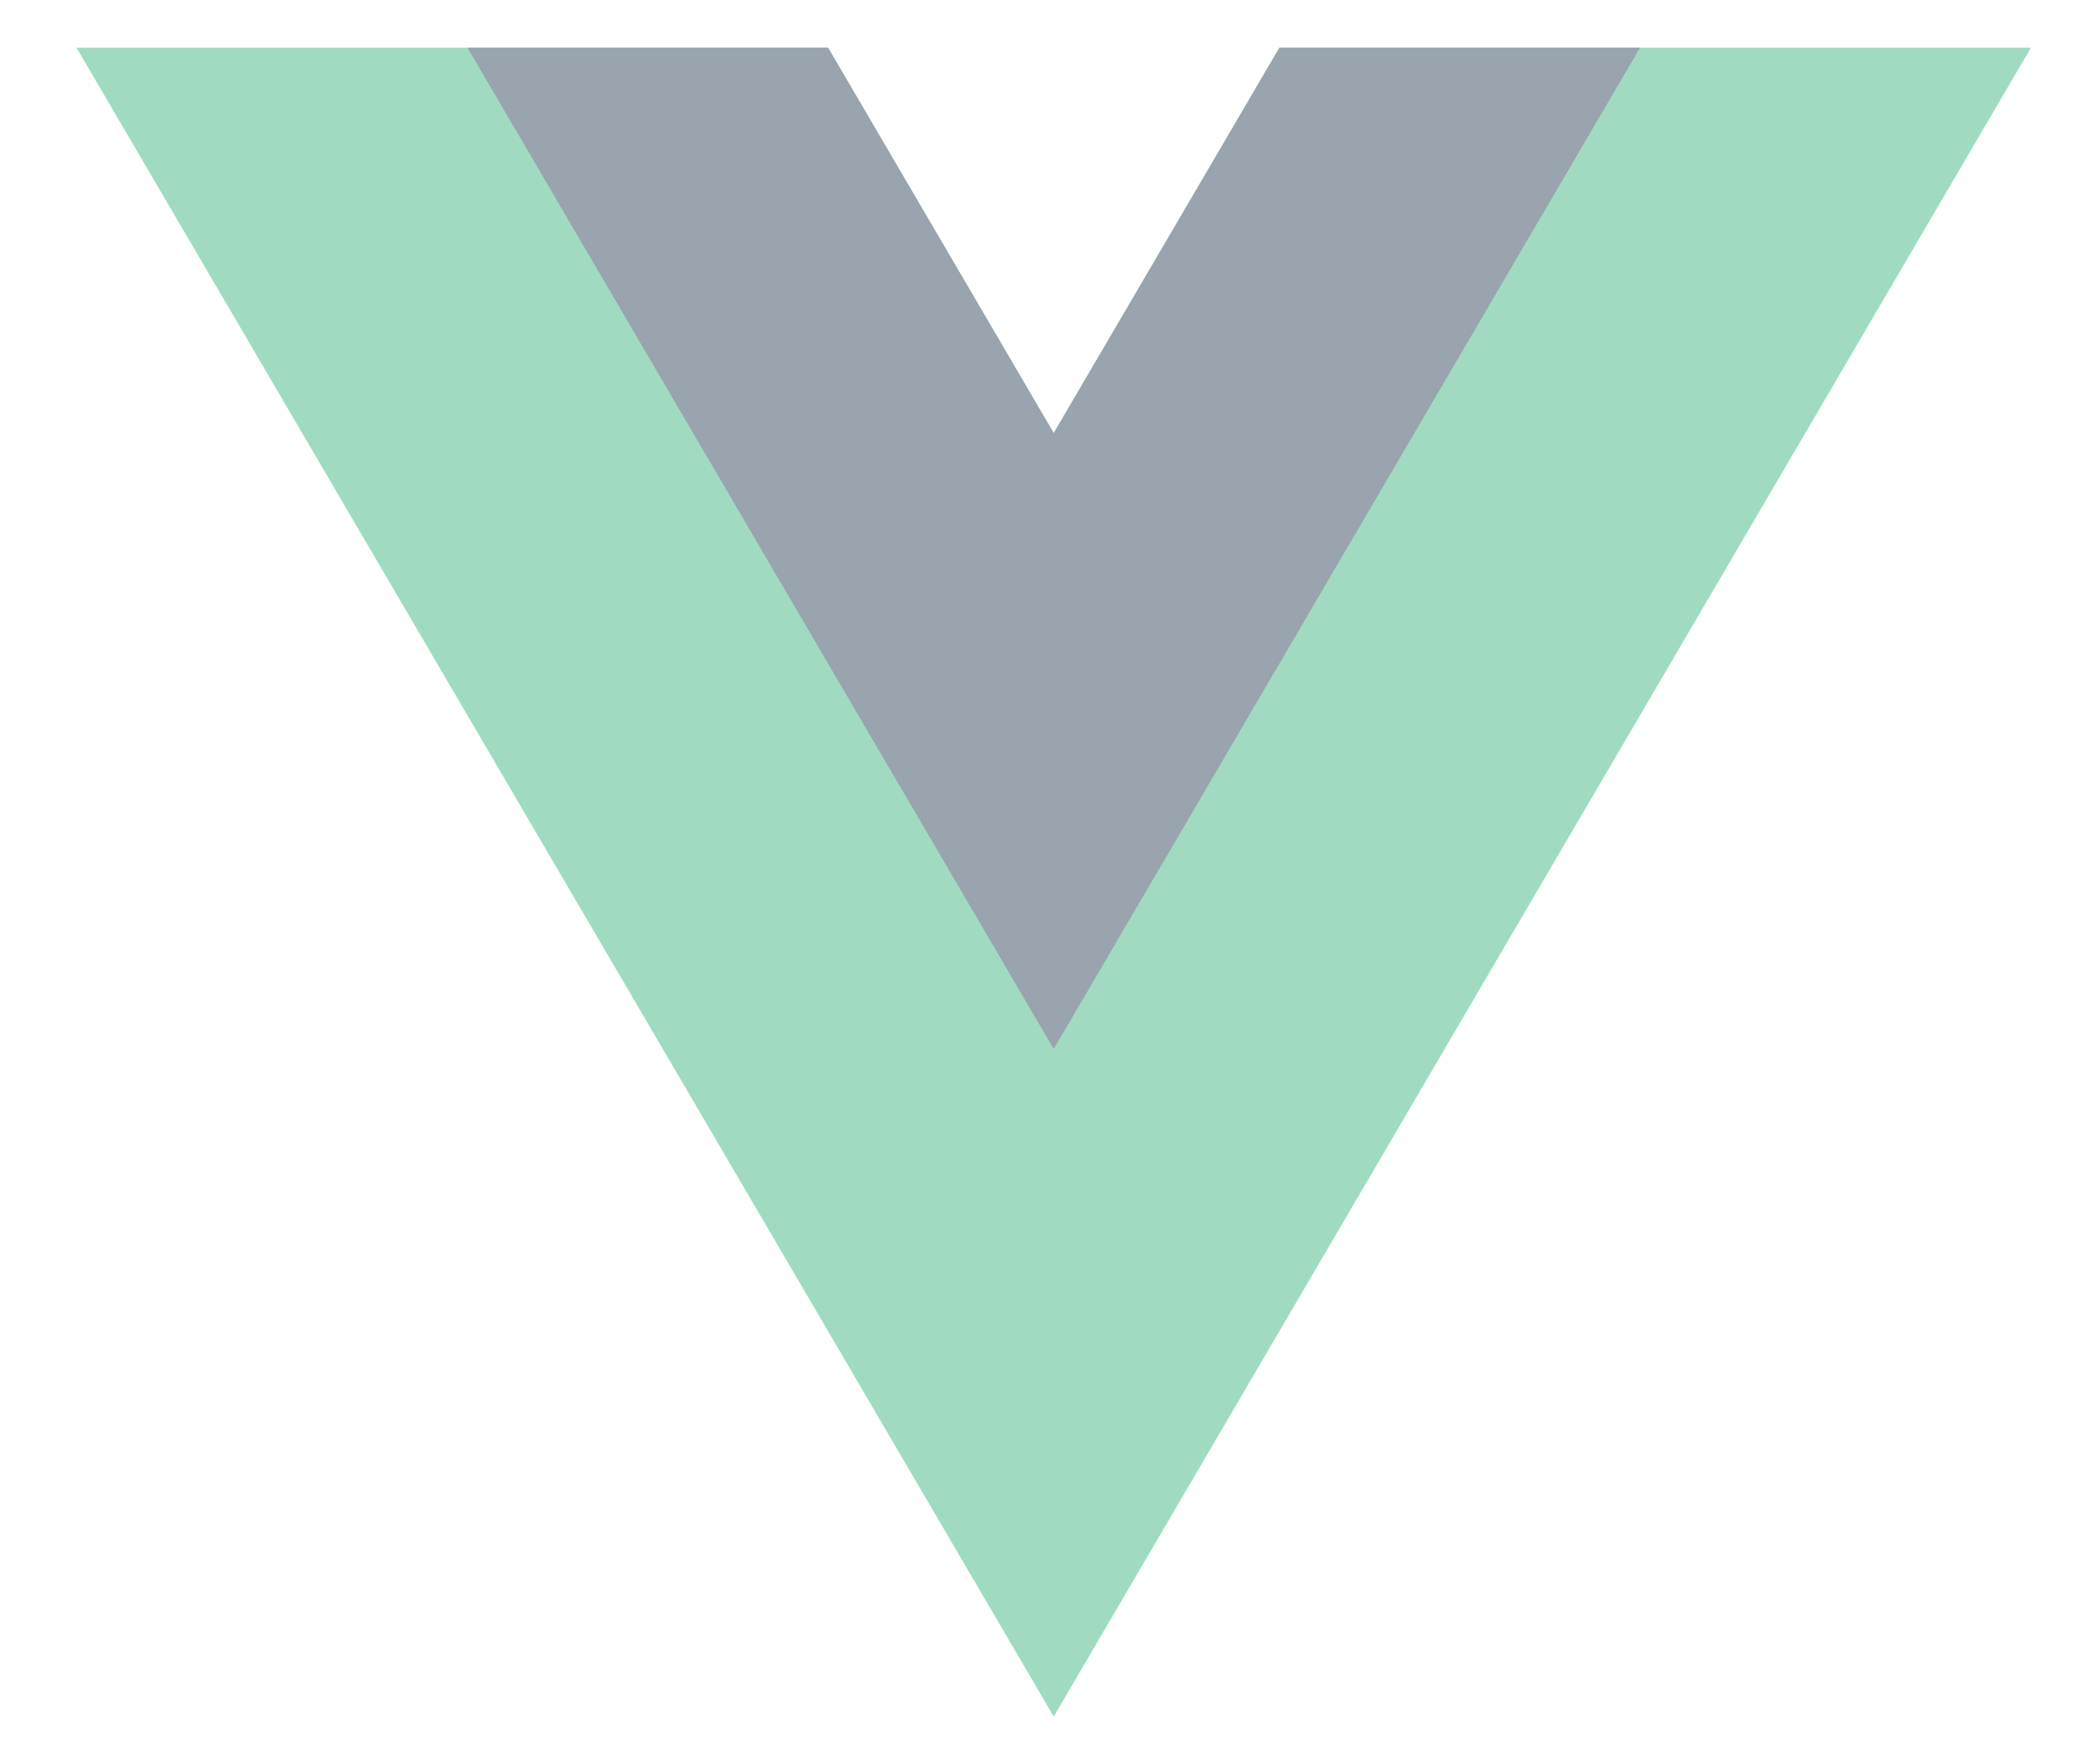 <svg width="26" height="22" viewBox="0 0 26 22" fill="none" xmlns="http://www.w3.org/2000/svg">
<g opacity="0.5" clip-path="url(#clip0)">
<path d="M15.954 0.595L13.14 5.4L10.326 0.595H0.954L13.14 21.405L25.326 0.595H15.954Z" fill="#41B883"/>
<path d="M15.955 0.594L13.14 5.4L10.326 0.594H5.829L13.14 13.081L20.452 0.594H15.955Z" fill="#34495E"/>
</g>
<defs>
<clipPath id="clip0">
<rect width="24.373" height="20.811" fill="white" transform="translate(0.954 0.594)"/>
</clipPath>
</defs>
</svg>
